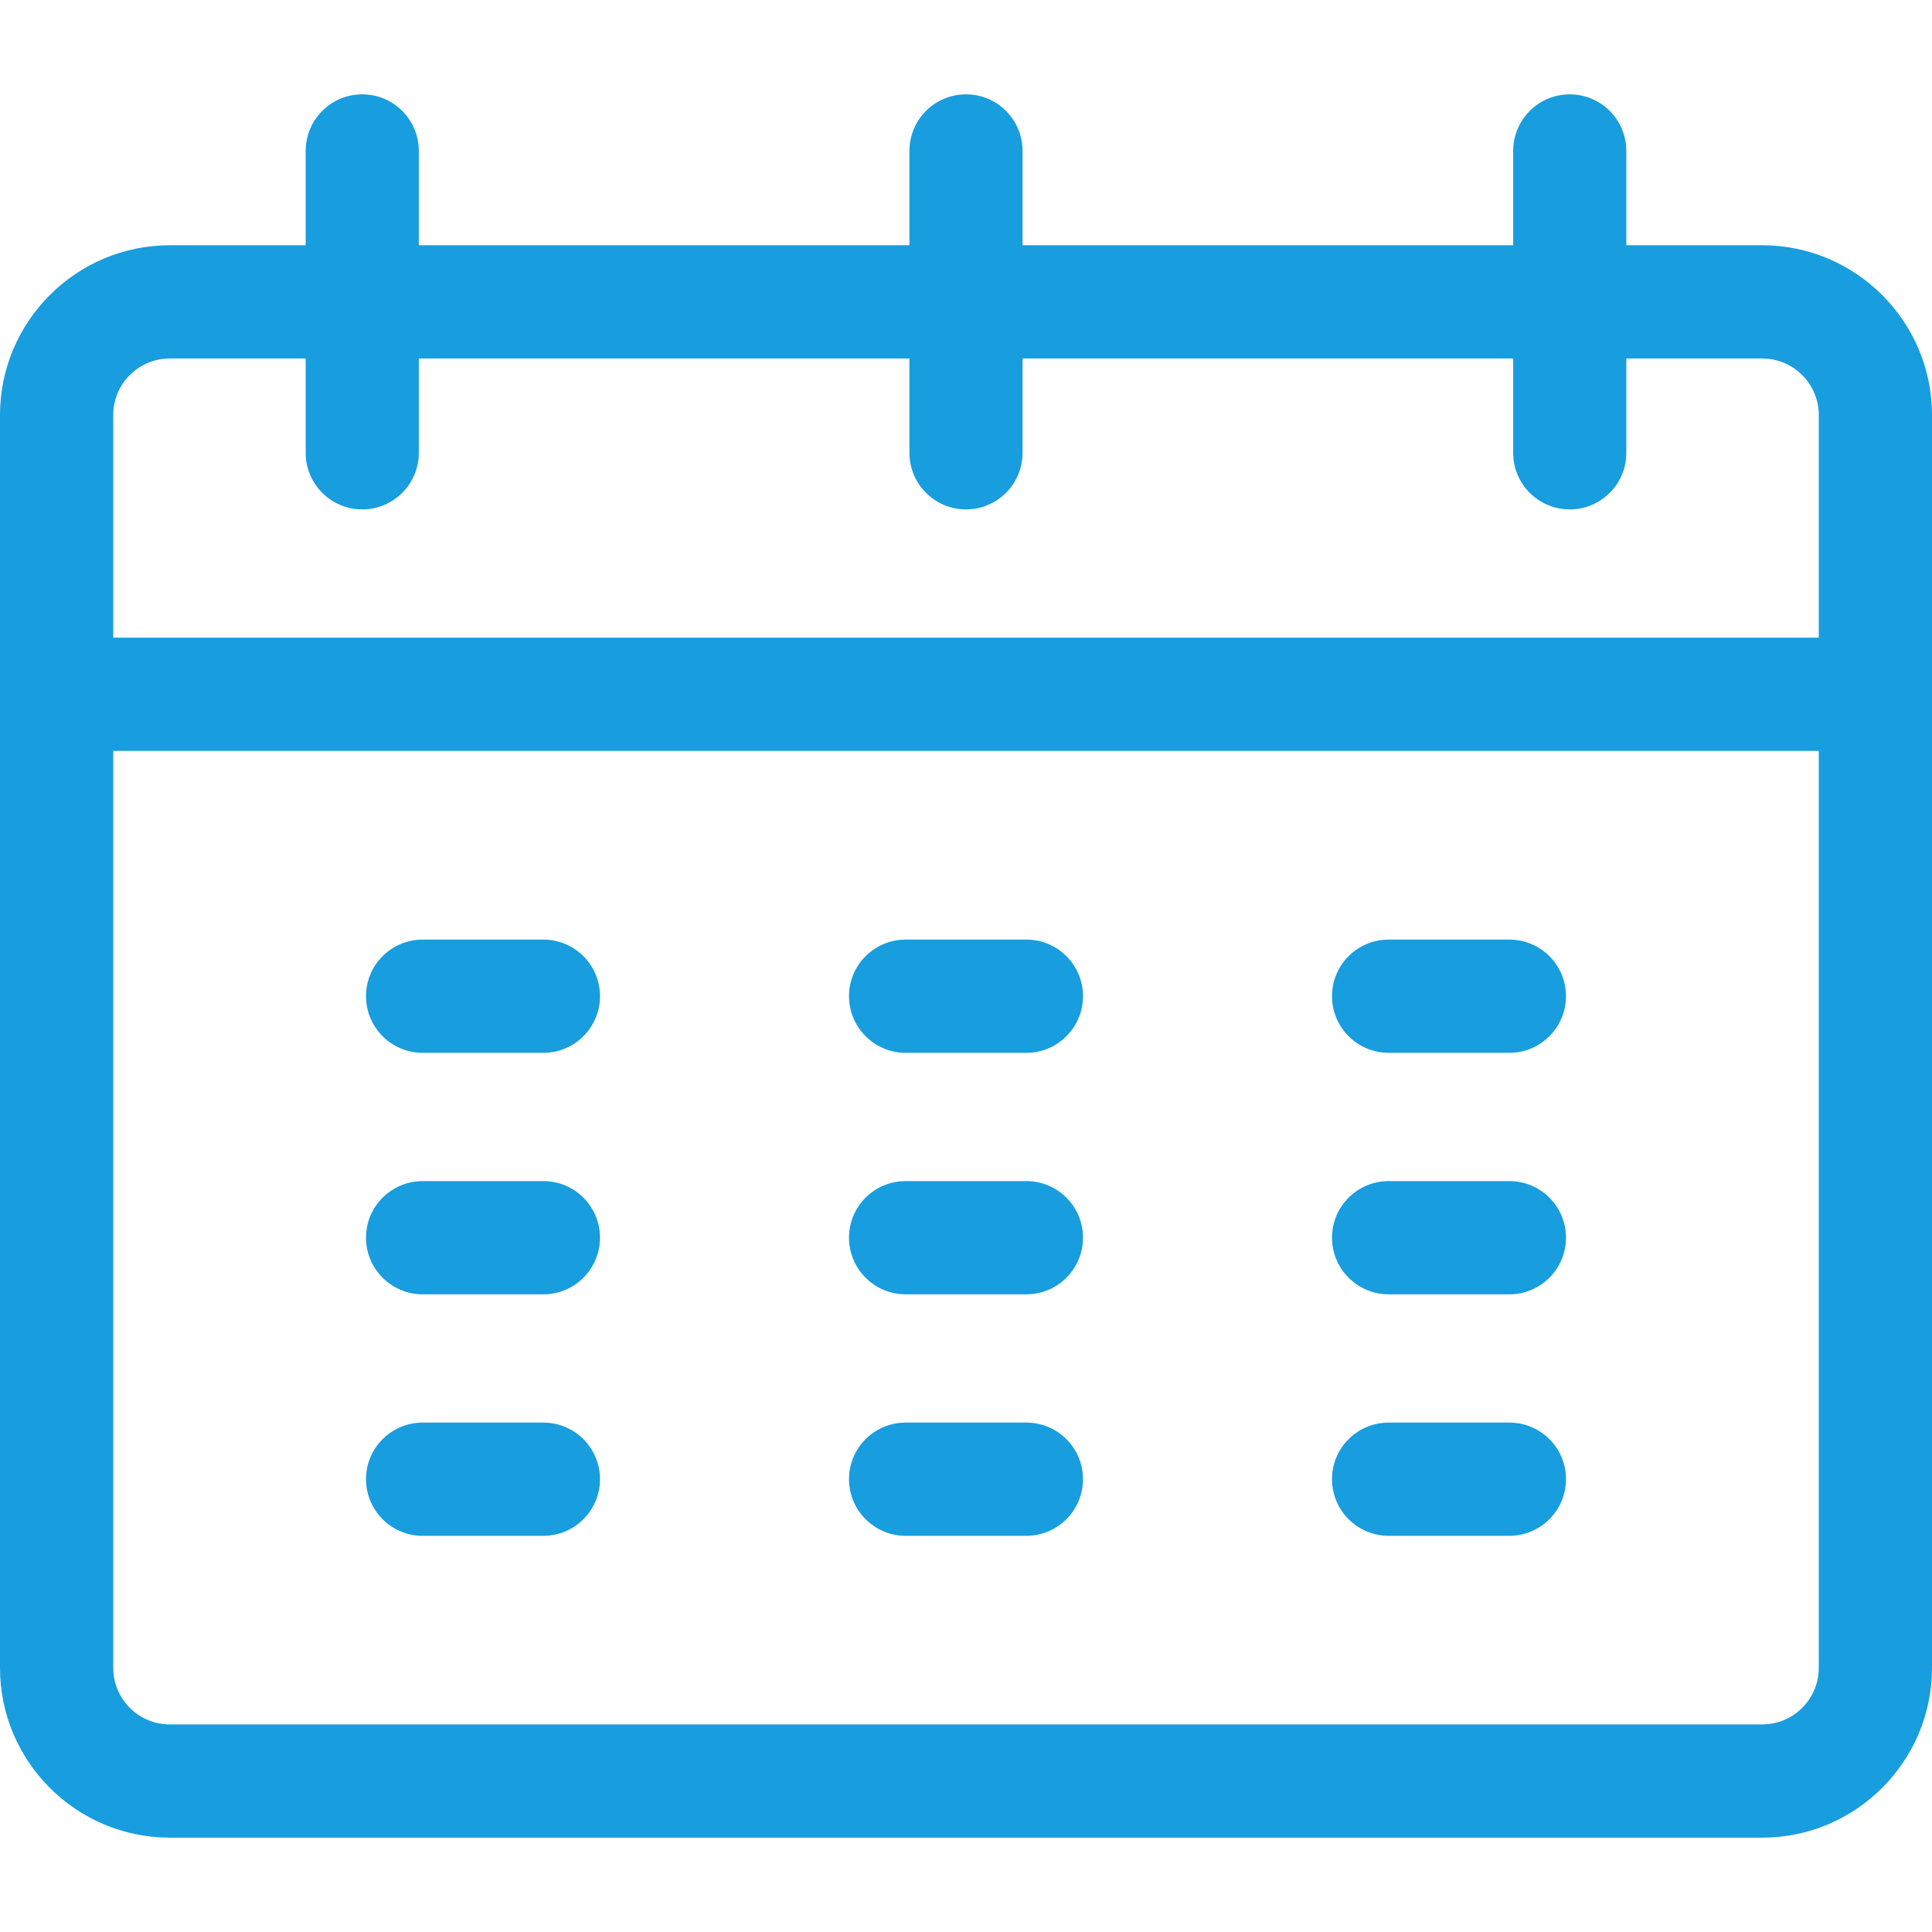 <svg width="18" height="18" viewBox="0 0 18 18" fill="none" xmlns="http://www.w3.org/2000/svg">
<path d="M5.062 8.754H3.938C3.646 8.754 3.41 8.99 3.41 9.281C3.41 9.572 3.646 9.809 3.938 9.809H5.062C5.354 9.809 5.59 9.572 5.59 9.281C5.59 8.99 5.354 8.754 5.062 8.754Z" fill="#189DDF"/>
<path d="M5.062 11.004H3.938C3.646 11.004 3.41 11.24 3.41 11.531C3.41 11.822 3.646 12.059 3.938 12.059H5.062C5.354 12.059 5.59 11.822 5.59 11.531C5.59 11.24 5.354 11.004 5.062 11.004Z" fill="#189DDF"/>
<path d="M5.062 13.254H3.938C3.646 13.254 3.41 13.49 3.41 13.781C3.41 14.072 3.646 14.309 3.938 14.309H5.062C5.354 14.309 5.59 14.072 5.59 13.781C5.59 13.49 5.354 13.254 5.062 13.254Z" fill="#189DDF"/>
<path d="M9.562 8.754H8.438C8.146 8.754 7.91 8.99 7.91 9.281C7.91 9.572 8.146 9.809 8.438 9.809H9.562C9.854 9.809 10.09 9.572 10.09 9.281C10.09 8.99 9.854 8.754 9.562 8.754Z" fill="#189DDF"/>
<path d="M9.562 11.004H8.438C8.146 11.004 7.91 11.24 7.91 11.531C7.91 11.822 8.146 12.059 8.438 12.059H9.562C9.854 12.059 10.09 11.822 10.09 11.531C10.09 11.24 9.854 11.004 9.562 11.004Z" fill="#189DDF"/>
<path d="M9.562 13.254H8.438C8.146 13.254 7.91 13.49 7.91 13.781C7.91 14.072 8.146 14.309 8.438 14.309H9.562C9.854 14.309 10.09 14.072 10.09 13.781C10.09 13.49 9.854 13.254 9.562 13.254Z" fill="#189DDF"/>
<path d="M14.062 8.754H12.938C12.646 8.754 12.41 8.99 12.41 9.281C12.41 9.572 12.646 9.809 12.938 9.809H14.062C14.354 9.809 14.59 9.572 14.59 9.281C14.59 8.99 14.354 8.754 14.062 8.754Z" fill="#189DDF"/>
<path d="M14.062 11.004H12.938C12.646 11.004 12.41 11.24 12.41 11.531C12.41 11.822 12.646 12.059 12.938 12.059H14.062C14.354 12.059 14.59 11.822 14.59 11.531C14.59 11.24 14.354 11.004 14.062 11.004Z" fill="#189DDF"/>
<path d="M14.062 13.254H12.938C12.646 13.254 12.41 13.49 12.41 13.781C12.41 14.072 12.646 14.309 12.938 14.309H14.062C14.354 14.309 14.59 14.072 14.59 13.781C14.59 13.49 14.354 13.254 14.062 13.254Z" fill="#189DDF"/>
<path d="M16.418 2.285H15.152V1.406C15.152 1.115 14.916 0.879 14.625 0.879C14.334 0.879 14.098 1.115 14.098 1.406V2.285H9.527V1.406C9.527 1.115 9.291 0.879 9 0.879C8.709 0.879 8.473 1.115 8.473 1.406V2.285H3.902V1.406C3.902 1.115 3.666 0.879 3.375 0.879C3.084 0.879 2.848 1.115 2.848 1.406V2.285H1.582C0.71 2.285 0 2.995 0 3.867V15.539C0 16.411 0.71 17.121 1.582 17.121H16.418C17.29 17.121 18 16.411 18 15.539C18 15.199 18 4.163 18 3.867C18 2.995 17.29 2.285 16.418 2.285ZM1.055 3.867C1.055 3.576 1.291 3.34 1.582 3.34H2.848V4.219C2.848 4.51 3.084 4.746 3.375 4.746C3.666 4.746 3.902 4.51 3.902 4.219V3.34H8.473V4.219C8.473 4.51 8.709 4.746 9 4.746C9.291 4.746 9.527 4.51 9.527 4.219V3.34H14.098V4.219C14.098 4.51 14.334 4.746 14.625 4.746C14.916 4.746 15.152 4.51 15.152 4.219V3.34H16.418C16.709 3.34 16.945 3.576 16.945 3.867V5.941H1.055V3.867ZM16.418 16.066H1.582C1.291 16.066 1.055 15.83 1.055 15.539V6.996H16.945V15.539C16.945 15.83 16.709 16.066 16.418 16.066Z" fill="#189DDF"/>
</svg>
